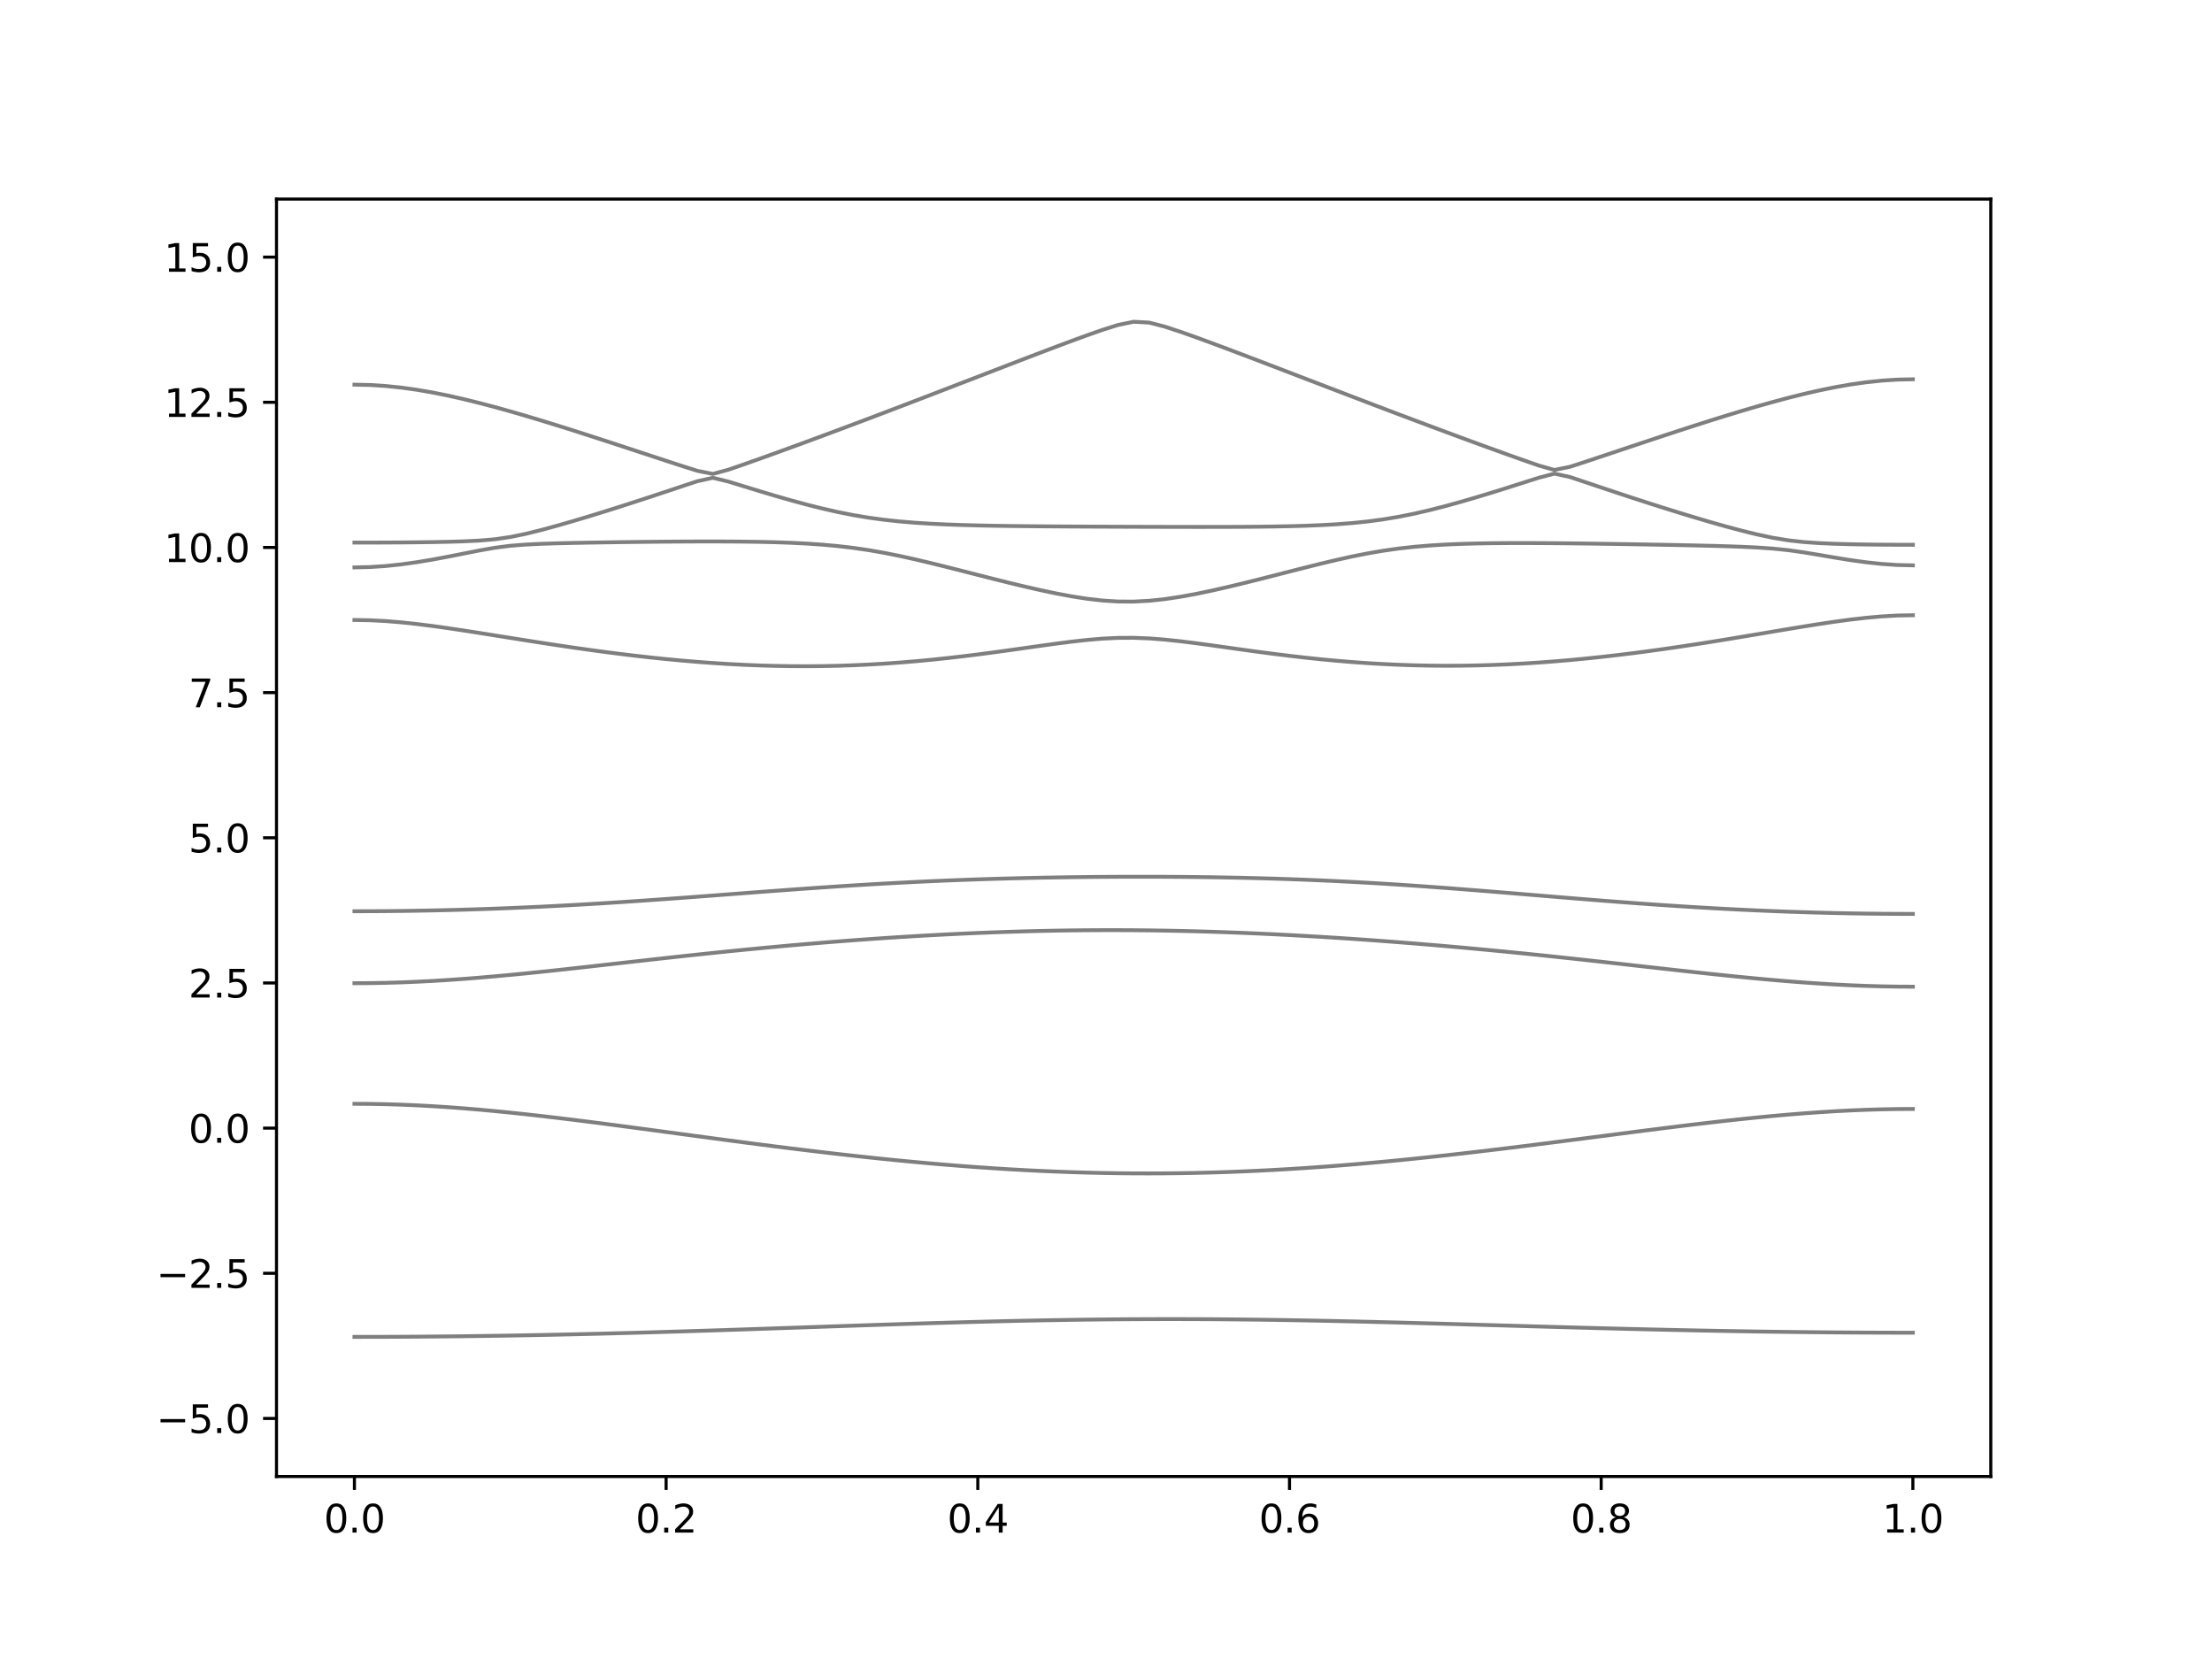 <?xml version="1.0" encoding="utf-8" standalone="no"?>
<!DOCTYPE svg PUBLIC "-//W3C//DTD SVG 1.1//EN"
  "http://www.w3.org/Graphics/SVG/1.1/DTD/svg11.dtd">
<svg xmlns:xlink="http://www.w3.org/1999/xlink" width="576pt" height="432pt" viewBox="0 0 576 432" xmlns="http://www.w3.org/2000/svg" version="1.1">
 <defs>
  <style type="text/css">*{stroke-linejoin: round; stroke-linecap: butt}</style>
 </defs>
 <g id="figure_1">
  <g id="patch_1">
   <path d="M 0 432 
L 576 432 
L 576 0 
L 0 0 
z
" style="fill: #ffffff"/>
  </g>
  <g id="axes_1">
   <g id="patch_2">
    <path d="M 72 384.48 
L 518.4 384.48 
L 518.4 51.84 
L 72 51.84 
z
" style="fill: #ffffff"/>
   </g>
   <g id="matplotlib.axis_1">
    <g id="xtick_1">
     <g id="line2d_1">
      <defs>
       <path id="m3c63fb50e7" d="M 0 0 
L 0 3.5 
" style="stroke: #000000; stroke-width: 0.8"/>
      </defs>
      <g>
       <use xlink:href="#m3c63fb50e7" x="92.291" y="384.48" style="stroke: #000000; stroke-width: 0.8"/>
      </g>
     </g>
     <g id="text_1">
      <!-- 0.0 -->
      <g transform="translate(84.339 399.078) scale(0.1 -0.1)">
       <defs>
        <path id="DejaVuSans-30" d="M 2034 4250 
Q 1547 4250 1301 3770 
Q 1056 3291 1056 2328 
Q 1056 1369 1301 889 
Q 1547 409 2034 409 
Q 2525 409 2770 889 
Q 3016 1369 3016 2328 
Q 3016 3291 2770 3770 
Q 2525 4250 2034 4250 
z
M 2034 4750 
Q 2819 4750 3233 4129 
Q 3647 3509 3647 2328 
Q 3647 1150 3233 529 
Q 2819 -91 2034 -91 
Q 1250 -91 836 529 
Q 422 1150 422 2328 
Q 422 3509 836 4129 
Q 1250 4750 2034 4750 
z
" transform="scale(0.016)"/>
        <path id="DejaVuSans-2e" d="M 684 794 
L 1344 794 
L 1344 0 
L 684 0 
L 684 794 
z
" transform="scale(0.016)"/>
       </defs>
       <use xlink:href="#DejaVuSans-30"/>
       <use xlink:href="#DejaVuSans-2e" x="63.623"/>
       <use xlink:href="#DejaVuSans-30" x="95.41"/>
      </g>
     </g>
    </g>
    <g id="xtick_2">
     <g id="line2d_2">
      <g>
       <use xlink:href="#m3c63fb50e7" x="173.455" y="384.48" style="stroke: #000000; stroke-width: 0.8"/>
      </g>
     </g>
     <g id="text_2">
      <!-- 0.2 -->
      <g transform="translate(165.503 399.078) scale(0.1 -0.1)">
       <defs>
        <path id="DejaVuSans-32" d="M 1228 531 
L 3431 531 
L 3431 0 
L 469 0 
L 469 531 
Q 828 903 1448 1529 
Q 2069 2156 2228 2338 
Q 2531 2678 2651 2914 
Q 2772 3150 2772 3378 
Q 2772 3750 2511 3984 
Q 2250 4219 1831 4219 
Q 1534 4219 1204 4116 
Q 875 4013 500 3803 
L 500 4441 
Q 881 4594 1212 4672 
Q 1544 4750 1819 4750 
Q 2544 4750 2975 4387 
Q 3406 4025 3406 3419 
Q 3406 3131 3298 2873 
Q 3191 2616 2906 2266 
Q 2828 2175 2409 1742 
Q 1991 1309 1228 531 
z
" transform="scale(0.016)"/>
       </defs>
       <use xlink:href="#DejaVuSans-30"/>
       <use xlink:href="#DejaVuSans-2e" x="63.623"/>
       <use xlink:href="#DejaVuSans-32" x="95.41"/>
      </g>
     </g>
    </g>
    <g id="xtick_3">
     <g id="line2d_3">
      <g>
       <use xlink:href="#m3c63fb50e7" x="254.618" y="384.48" style="stroke: #000000; stroke-width: 0.8"/>
      </g>
     </g>
     <g id="text_3">
      <!-- 0.4 -->
      <g transform="translate(246.667 399.078) scale(0.1 -0.1)">
       <defs>
        <path id="DejaVuSans-34" d="M 2419 4116 
L 825 1625 
L 2419 1625 
L 2419 4116 
z
M 2253 4666 
L 3047 4666 
L 3047 1625 
L 3713 1625 
L 3713 1100 
L 3047 1100 
L 3047 0 
L 2419 0 
L 2419 1100 
L 313 1100 
L 313 1709 
L 2253 4666 
z
" transform="scale(0.016)"/>
       </defs>
       <use xlink:href="#DejaVuSans-30"/>
       <use xlink:href="#DejaVuSans-2e" x="63.623"/>
       <use xlink:href="#DejaVuSans-34" x="95.41"/>
      </g>
     </g>
    </g>
    <g id="xtick_4">
     <g id="line2d_4">
      <g>
       <use xlink:href="#m3c63fb50e7" x="335.782" y="384.48" style="stroke: #000000; stroke-width: 0.8"/>
      </g>
     </g>
     <g id="text_4">
      <!-- 0.6 -->
      <g transform="translate(327.83 399.078) scale(0.1 -0.1)">
       <defs>
        <path id="DejaVuSans-36" d="M 2113 2584 
Q 1688 2584 1439 2293 
Q 1191 2003 1191 1497 
Q 1191 994 1439 701 
Q 1688 409 2113 409 
Q 2538 409 2786 701 
Q 3034 994 3034 1497 
Q 3034 2003 2786 2293 
Q 2538 2584 2113 2584 
z
M 3366 4563 
L 3366 3988 
Q 3128 4100 2886 4159 
Q 2644 4219 2406 4219 
Q 1781 4219 1451 3797 
Q 1122 3375 1075 2522 
Q 1259 2794 1537 2939 
Q 1816 3084 2150 3084 
Q 2853 3084 3261 2657 
Q 3669 2231 3669 1497 
Q 3669 778 3244 343 
Q 2819 -91 2113 -91 
Q 1303 -91 875 529 
Q 447 1150 447 2328 
Q 447 3434 972 4092 
Q 1497 4750 2381 4750 
Q 2619 4750 2861 4703 
Q 3103 4656 3366 4563 
z
" transform="scale(0.016)"/>
       </defs>
       <use xlink:href="#DejaVuSans-30"/>
       <use xlink:href="#DejaVuSans-2e" x="63.623"/>
       <use xlink:href="#DejaVuSans-36" x="95.41"/>
      </g>
     </g>
    </g>
    <g id="xtick_5">
     <g id="line2d_5">
      <g>
       <use xlink:href="#m3c63fb50e7" x="416.945" y="384.48" style="stroke: #000000; stroke-width: 0.8"/>
      </g>
     </g>
     <g id="text_5">
      <!-- 0.8 -->
      <g transform="translate(408.994 399.078) scale(0.1 -0.1)">
       <defs>
        <path id="DejaVuSans-38" d="M 2034 2216 
Q 1584 2216 1326 1975 
Q 1069 1734 1069 1313 
Q 1069 891 1326 650 
Q 1584 409 2034 409 
Q 2484 409 2743 651 
Q 3003 894 3003 1313 
Q 3003 1734 2745 1975 
Q 2488 2216 2034 2216 
z
M 1403 2484 
Q 997 2584 770 2862 
Q 544 3141 544 3541 
Q 544 4100 942 4425 
Q 1341 4750 2034 4750 
Q 2731 4750 3128 4425 
Q 3525 4100 3525 3541 
Q 3525 3141 3298 2862 
Q 3072 2584 2669 2484 
Q 3125 2378 3379 2068 
Q 3634 1759 3634 1313 
Q 3634 634 3220 271 
Q 2806 -91 2034 -91 
Q 1263 -91 848 271 
Q 434 634 434 1313 
Q 434 1759 690 2068 
Q 947 2378 1403 2484 
z
M 1172 3481 
Q 1172 3119 1398 2916 
Q 1625 2713 2034 2713 
Q 2441 2713 2670 2916 
Q 2900 3119 2900 3481 
Q 2900 3844 2670 4047 
Q 2441 4250 2034 4250 
Q 1625 4250 1398 4047 
Q 1172 3844 1172 3481 
z
" transform="scale(0.016)"/>
       </defs>
       <use xlink:href="#DejaVuSans-30"/>
       <use xlink:href="#DejaVuSans-2e" x="63.623"/>
       <use xlink:href="#DejaVuSans-38" x="95.41"/>
      </g>
     </g>
    </g>
    <g id="xtick_6">
     <g id="line2d_6">
      <g>
       <use xlink:href="#m3c63fb50e7" x="498.109" y="384.48" style="stroke: #000000; stroke-width: 0.8"/>
      </g>
     </g>
     <g id="text_6">
      <!-- 1.0 -->
      <g transform="translate(490.158 399.078) scale(0.1 -0.1)">
       <defs>
        <path id="DejaVuSans-31" d="M 794 531 
L 1825 531 
L 1825 4091 
L 703 3866 
L 703 4441 
L 1819 4666 
L 2450 4666 
L 2450 531 
L 3481 531 
L 3481 0 
L 794 0 
L 794 531 
z
" transform="scale(0.016)"/>
       </defs>
       <use xlink:href="#DejaVuSans-31"/>
       <use xlink:href="#DejaVuSans-2e" x="63.623"/>
       <use xlink:href="#DejaVuSans-30" x="95.41"/>
      </g>
     </g>
    </g>
   </g>
   <g id="matplotlib.axis_2">
    <g id="ytick_1">
     <g id="line2d_7">
      <defs>
       <path id="md995cdbba8" d="M 0 0 
L -3.5 0 
" style="stroke: #000000; stroke-width: 0.8"/>
      </defs>
      <g>
       <use xlink:href="#md995cdbba8" x="72" y="369.36" style="stroke: #000000; stroke-width: 0.8"/>
      </g>
     </g>
     <g id="text_7">
      <!-- −5.0 -->
      <g transform="translate(40.717 373.159) scale(0.1 -0.1)">
       <defs>
        <path id="DejaVuSans-2212" d="M 678 2272 
L 4684 2272 
L 4684 1741 
L 678 1741 
L 678 2272 
z
" transform="scale(0.016)"/>
        <path id="DejaVuSans-35" d="M 691 4666 
L 3169 4666 
L 3169 4134 
L 1269 4134 
L 1269 2991 
Q 1406 3038 1543 3061 
Q 1681 3084 1819 3084 
Q 2600 3084 3056 2656 
Q 3513 2228 3513 1497 
Q 3513 744 3044 326 
Q 2575 -91 1722 -91 
Q 1428 -91 1123 -41 
Q 819 9 494 109 
L 494 744 
Q 775 591 1075 516 
Q 1375 441 1709 441 
Q 2250 441 2565 725 
Q 2881 1009 2881 1497 
Q 2881 1984 2565 2268 
Q 2250 2553 1709 2553 
Q 1456 2553 1204 2497 
Q 953 2441 691 2322 
L 691 4666 
z
" transform="scale(0.016)"/>
       </defs>
       <use xlink:href="#DejaVuSans-2212"/>
       <use xlink:href="#DejaVuSans-35" x="83.789"/>
       <use xlink:href="#DejaVuSans-2e" x="147.412"/>
       <use xlink:href="#DejaVuSans-30" x="179.199"/>
      </g>
     </g>
    </g>
    <g id="ytick_2">
     <g id="line2d_8">
      <g>
       <use xlink:href="#md995cdbba8" x="72" y="331.56" style="stroke: #000000; stroke-width: 0.8"/>
      </g>
     </g>
     <g id="text_8">
      <!-- −2.5 -->
      <g transform="translate(40.717 335.359) scale(0.1 -0.1)">
       <use xlink:href="#DejaVuSans-2212"/>
       <use xlink:href="#DejaVuSans-32" x="83.789"/>
       <use xlink:href="#DejaVuSans-2e" x="147.412"/>
       <use xlink:href="#DejaVuSans-35" x="179.199"/>
      </g>
     </g>
    </g>
    <g id="ytick_3">
     <g id="line2d_9">
      <g>
       <use xlink:href="#md995cdbba8" x="72" y="293.76" style="stroke: #000000; stroke-width: 0.8"/>
      </g>
     </g>
     <g id="text_9">
      <!-- 0.0 -->
      <g transform="translate(49.097 297.559) scale(0.1 -0.1)">
       <use xlink:href="#DejaVuSans-30"/>
       <use xlink:href="#DejaVuSans-2e" x="63.623"/>
       <use xlink:href="#DejaVuSans-30" x="95.41"/>
      </g>
     </g>
    </g>
    <g id="ytick_4">
     <g id="line2d_10">
      <g>
       <use xlink:href="#md995cdbba8" x="72" y="255.96" style="stroke: #000000; stroke-width: 0.8"/>
      </g>
     </g>
     <g id="text_10">
      <!-- 2.5 -->
      <g transform="translate(49.097 259.759) scale(0.1 -0.1)">
       <use xlink:href="#DejaVuSans-32"/>
       <use xlink:href="#DejaVuSans-2e" x="63.623"/>
       <use xlink:href="#DejaVuSans-35" x="95.41"/>
      </g>
     </g>
    </g>
    <g id="ytick_5">
     <g id="line2d_11">
      <g>
       <use xlink:href="#md995cdbba8" x="72" y="218.16" style="stroke: #000000; stroke-width: 0.8"/>
      </g>
     </g>
     <g id="text_11">
      <!-- 5.0 -->
      <g transform="translate(49.097 221.959) scale(0.1 -0.1)">
       <use xlink:href="#DejaVuSans-35"/>
       <use xlink:href="#DejaVuSans-2e" x="63.623"/>
       <use xlink:href="#DejaVuSans-30" x="95.41"/>
      </g>
     </g>
    </g>
    <g id="ytick_6">
     <g id="line2d_12">
      <g>
       <use xlink:href="#md995cdbba8" x="72" y="180.36" style="stroke: #000000; stroke-width: 0.8"/>
      </g>
     </g>
     <g id="text_12">
      <!-- 7.5 -->
      <g transform="translate(49.097 184.159) scale(0.1 -0.1)">
       <defs>
        <path id="DejaVuSans-37" d="M 525 4666 
L 3525 4666 
L 3525 4397 
L 1831 0 
L 1172 0 
L 2766 4134 
L 525 4134 
L 525 4666 
z
" transform="scale(0.016)"/>
       </defs>
       <use xlink:href="#DejaVuSans-37"/>
       <use xlink:href="#DejaVuSans-2e" x="63.623"/>
       <use xlink:href="#DejaVuSans-35" x="95.41"/>
      </g>
     </g>
    </g>
    <g id="ytick_7">
     <g id="line2d_13">
      <g>
       <use xlink:href="#md995cdbba8" x="72" y="142.56" style="stroke: #000000; stroke-width: 0.8"/>
      </g>
     </g>
     <g id="text_13">
      <!-- 10.0 -->
      <g transform="translate(42.734 146.359) scale(0.1 -0.1)">
       <use xlink:href="#DejaVuSans-31"/>
       <use xlink:href="#DejaVuSans-30" x="63.623"/>
       <use xlink:href="#DejaVuSans-2e" x="127.246"/>
       <use xlink:href="#DejaVuSans-30" x="159.033"/>
      </g>
     </g>
    </g>
    <g id="ytick_8">
     <g id="line2d_14">
      <g>
       <use xlink:href="#md995cdbba8" x="72" y="104.76" style="stroke: #000000; stroke-width: 0.8"/>
      </g>
     </g>
     <g id="text_14">
      <!-- 12.5 -->
      <g transform="translate(42.734 108.559) scale(0.1 -0.1)">
       <use xlink:href="#DejaVuSans-31"/>
       <use xlink:href="#DejaVuSans-32" x="63.623"/>
       <use xlink:href="#DejaVuSans-2e" x="127.246"/>
       <use xlink:href="#DejaVuSans-35" x="159.033"/>
      </g>
     </g>
    </g>
    <g id="ytick_9">
     <g id="line2d_15">
      <g>
       <use xlink:href="#md995cdbba8" x="72" y="66.96" style="stroke: #000000; stroke-width: 0.8"/>
      </g>
     </g>
     <g id="text_15">
      <!-- 15.0 -->
      <g transform="translate(42.734 70.759) scale(0.1 -0.1)">
       <use xlink:href="#DejaVuSans-31"/>
       <use xlink:href="#DejaVuSans-35" x="63.623"/>
       <use xlink:href="#DejaVuSans-2e" x="127.246"/>
       <use xlink:href="#DejaVuSans-30" x="159.033"/>
      </g>
     </g>
    </g>
   </g>
   <g id="line2d_16">
    <path d="M 92.291 348.119 
L 96.349 348.116 
L 100.407 348.106 
L 104.465 348.088 
L 108.524 348.063 
L 112.582 348.032 
L 116.64 347.994 
L 120.698 347.95 
L 124.756 347.899 
L 128.815 347.84 
L 132.873 347.776 
L 136.931 347.705 
L 140.989 347.628 
L 145.047 347.546 
L 149.105 347.457 
L 153.164 347.363 
L 157.222 347.264 
L 161.28 347.159 
L 165.338 347.05 
L 169.396 346.936 
L 173.455 346.818 
L 177.513 346.695 
L 181.571 346.57 
L 185.629 346.441 
L 189.687 346.31 
L 193.745 346.175 
L 197.804 346.039 
L 201.862 345.901 
L 205.92 345.762 
L 209.978 345.622 
L 214.036 345.482 
L 218.095 345.342 
L 222.153 345.204 
L 226.211 345.067 
L 230.269 344.932 
L 234.327 344.801 
L 238.385 344.671 
L 242.444 344.545 
L 246.502 344.426 
L 250.56 344.309 
L 254.618 344.199 
L 258.676 344.096 
L 262.735 343.998 
L 266.793 343.909 
L 270.851 343.825 
L 274.909 343.753 
L 278.967 343.686 
L 283.025 343.63 
L 287.084 343.583 
L 291.142 343.546 
L 295.2 343.518 
L 299.258 343.5 
L 303.316 343.491 
L 307.375 343.493 
L 311.433 343.505 
L 315.491 343.524 
L 319.549 343.555 
L 323.607 343.594 
L 327.665 343.642 
L 331.724 343.698 
L 335.782 343.763 
L 339.84 343.834 
L 343.898 343.913 
L 347.956 343.998 
L 352.015 344.088 
L 356.073 344.185 
L 360.131 344.285 
L 364.189 344.389 
L 368.247 344.498 
L 372.305 344.609 
L 376.364 344.722 
L 380.422 344.837 
L 384.48 344.953 
L 388.538 345.07 
L 392.596 345.186 
L 396.655 345.303 
L 400.713 345.417 
L 404.771 345.532 
L 408.829 345.644 
L 412.887 345.755 
L 416.945 345.862 
L 421.004 345.966 
L 425.062 346.068 
L 429.12 346.164 
L 433.178 346.258 
L 437.236 346.347 
L 441.295 346.432 
L 445.353 346.512 
L 449.411 346.586 
L 453.469 346.656 
L 457.527 346.721 
L 461.585 346.78 
L 465.644 346.831 
L 469.702 346.88 
L 473.76 346.92 
L 477.818 346.955 
L 481.876 346.982 
L 485.935 347.005 
L 489.993 347.022 
L 494.051 347.031 
L 498.109 347.034 
" clip-path="url(#p83214e4543)" style="fill: none; stroke: #000000; stroke-opacity: 0.5; stroke-linecap: square"/>
   </g>
   <g id="line2d_17">
    <path d="M 92.291 287.428 
L 96.349 287.452 
L 100.407 287.528 
L 104.465 287.653 
L 108.524 287.825 
L 112.582 288.045 
L 116.64 288.306 
L 120.698 288.607 
L 124.756 288.946 
L 128.815 289.319 
L 132.873 289.723 
L 136.931 290.154 
L 140.989 290.609 
L 145.047 291.084 
L 149.105 291.578 
L 153.164 292.086 
L 157.222 292.608 
L 161.28 293.139 
L 165.338 293.677 
L 169.396 294.221 
L 173.455 294.767 
L 177.513 295.314 
L 181.571 295.862 
L 185.629 296.406 
L 189.687 296.946 
L 193.745 297.481 
L 197.804 298.007 
L 201.862 298.526 
L 205.92 299.035 
L 209.978 299.531 
L 214.036 300.017 
L 218.095 300.488 
L 222.153 300.945 
L 226.211 301.385 
L 230.269 301.808 
L 234.327 302.214 
L 238.385 302.601 
L 242.444 302.967 
L 246.502 303.313 
L 250.56 303.636 
L 254.618 303.937 
L 258.676 304.214 
L 262.735 304.468 
L 266.793 304.696 
L 270.851 304.899 
L 274.909 305.074 
L 278.967 305.224 
L 283.025 305.346 
L 287.084 305.442 
L 291.142 305.508 
L 295.2 305.548 
L 299.258 305.558 
L 303.316 305.54 
L 307.375 305.495 
L 311.433 305.421 
L 315.491 305.319 
L 319.549 305.191 
L 323.607 305.035 
L 327.665 304.852 
L 331.724 304.643 
L 335.782 304.411 
L 339.84 304.152 
L 343.898 303.869 
L 347.956 303.564 
L 352.015 303.236 
L 356.073 302.886 
L 360.131 302.518 
L 364.189 302.129 
L 368.247 301.722 
L 372.305 301.297 
L 376.364 300.857 
L 380.422 300.402 
L 384.48 299.933 
L 388.538 299.453 
L 392.596 298.961 
L 396.655 298.459 
L 400.713 297.95 
L 404.771 297.434 
L 408.829 296.913 
L 412.887 296.388 
L 416.945 295.862 
L 421.004 295.336 
L 425.062 294.811 
L 429.12 294.292 
L 433.178 293.78 
L 437.236 293.276 
L 441.295 292.783 
L 445.353 292.307 
L 449.411 291.846 
L 453.469 291.406 
L 457.527 290.989 
L 461.585 290.598 
L 465.644 290.237 
L 469.702 289.91 
L 473.76 289.619 
L 477.818 289.365 
L 481.876 289.154 
L 485.935 288.987 
L 489.993 288.866 
L 494.051 288.793 
L 498.109 288.769 
" clip-path="url(#p83214e4543)" style="fill: none; stroke: #000000; stroke-opacity: 0.5; stroke-linecap: square"/>
   </g>
   <g id="line2d_18">
    <path d="M 92.291 256.025 
L 96.349 256.001 
L 100.407 255.928 
L 104.465 255.809 
L 108.524 255.644 
L 112.582 255.437 
L 116.64 255.189 
L 120.698 254.903 
L 124.756 254.586 
L 128.815 254.236 
L 132.873 253.863 
L 136.931 253.467 
L 140.989 253.051 
L 145.047 252.622 
L 149.105 252.18 
L 153.164 251.729 
L 157.222 251.274 
L 161.28 250.816 
L 165.338 250.36 
L 169.396 249.904 
L 173.455 249.452 
L 177.513 249.008 
L 181.571 248.571 
L 185.629 248.144 
L 189.687 247.727 
L 193.745 247.32 
L 197.804 246.926 
L 201.862 246.545 
L 205.92 246.177 
L 209.978 245.824 
L 214.036 245.483 
L 218.095 245.158 
L 222.153 244.847 
L 226.211 244.552 
L 230.269 244.272 
L 234.327 244.009 
L 238.385 243.761 
L 242.444 243.53 
L 246.502 243.317 
L 250.56 243.12 
L 254.618 242.943 
L 258.676 242.783 
L 262.735 242.642 
L 266.793 242.52 
L 270.851 242.417 
L 274.909 242.335 
L 278.967 242.273 
L 283.025 242.231 
L 287.084 242.21 
L 291.142 242.208 
L 295.2 242.228 
L 299.258 242.269 
L 303.316 242.329 
L 307.375 242.409 
L 311.433 242.509 
L 315.491 242.627 
L 319.549 242.765 
L 323.607 242.921 
L 327.665 243.093 
L 331.724 243.282 
L 335.782 243.489 
L 339.84 243.711 
L 343.898 243.949 
L 347.956 244.201 
L 352.015 244.469 
L 356.073 244.75 
L 360.131 245.045 
L 364.189 245.355 
L 368.247 245.675 
L 372.305 246.011 
L 376.364 246.357 
L 380.422 246.717 
L 384.48 247.089 
L 388.538 247.472 
L 392.596 247.866 
L 396.655 248.271 
L 400.713 248.686 
L 404.771 249.111 
L 408.829 249.545 
L 412.887 249.985 
L 416.945 250.432 
L 421.004 250.884 
L 425.062 251.339 
L 429.12 251.796 
L 433.178 252.251 
L 437.236 252.703 
L 441.295 253.149 
L 445.353 253.586 
L 449.411 254.011 
L 453.469 254.421 
L 457.527 254.812 
L 461.585 255.18 
L 465.644 255.523 
L 469.702 255.836 
L 473.76 256.116 
L 477.818 256.359 
L 481.876 256.562 
L 485.935 256.724 
L 489.993 256.84 
L 494.051 256.911 
L 498.109 256.935 
" clip-path="url(#p83214e4543)" style="fill: none; stroke: #000000; stroke-opacity: 0.5; stroke-linecap: square"/>
   </g>
   <g id="line2d_19">
    <path d="M 92.291 237.285 
L 96.349 237.278 
L 100.407 237.252 
L 104.465 237.21 
L 108.524 237.152 
L 112.582 237.077 
L 116.64 236.984 
L 120.698 236.877 
L 124.756 236.752 
L 128.815 236.611 
L 132.873 236.454 
L 136.931 236.28 
L 140.989 236.092 
L 145.047 235.888 
L 149.105 235.669 
L 153.164 235.438 
L 157.222 235.191 
L 161.28 234.933 
L 165.338 234.663 
L 169.396 234.384 
L 173.455 234.096 
L 177.513 233.8 
L 181.571 233.499 
L 185.629 233.194 
L 189.687 232.885 
L 193.745 232.577 
L 197.804 232.27 
L 201.862 231.968 
L 205.92 231.668 
L 209.978 231.378 
L 214.036 231.095 
L 218.095 230.821 
L 222.153 230.561 
L 226.211 230.313 
L 230.269 230.079 
L 234.327 229.858 
L 238.385 229.653 
L 242.444 229.462 
L 246.502 229.288 
L 250.56 229.13 
L 254.618 228.984 
L 258.676 228.856 
L 262.735 228.741 
L 266.793 228.641 
L 270.851 228.553 
L 274.909 228.481 
L 278.967 228.419 
L 283.025 228.371 
L 287.084 228.334 
L 291.142 228.31 
L 295.2 228.298 
L 299.258 228.298 
L 303.316 228.312 
L 307.375 228.337 
L 311.433 228.375 
L 315.491 228.43 
L 319.549 228.498 
L 323.607 228.581 
L 327.665 228.68 
L 331.724 228.795 
L 335.782 228.928 
L 339.84 229.08 
L 343.898 229.249 
L 347.956 229.436 
L 352.015 229.641 
L 356.073 229.863 
L 360.131 230.103 
L 364.189 230.359 
L 368.247 230.631 
L 372.305 230.917 
L 376.364 231.216 
L 380.422 231.526 
L 384.48 231.845 
L 388.538 232.172 
L 392.596 232.504 
L 396.655 232.84 
L 400.713 233.177 
L 404.771 233.514 
L 408.829 233.849 
L 412.887 234.178 
L 416.945 234.502 
L 421.004 234.816 
L 425.062 235.122 
L 429.12 235.416 
L 433.178 235.698 
L 437.236 235.965 
L 441.295 236.219 
L 445.353 236.457 
L 449.411 236.679 
L 453.469 236.885 
L 457.527 237.074 
L 461.585 237.244 
L 465.644 237.399 
L 469.702 237.533 
L 473.76 237.651 
L 477.818 237.752 
L 481.876 237.834 
L 485.935 237.898 
L 489.993 237.943 
L 494.051 237.97 
L 498.109 237.979 
" clip-path="url(#p83214e4543)" style="fill: none; stroke: #000000; stroke-opacity: 0.5; stroke-linecap: square"/>
   </g>
   <g id="line2d_20">
    <path d="M 92.291 161.442 
L 96.349 161.513 
L 100.407 161.725 
L 104.465 162.057 
L 108.524 162.49 
L 112.582 163.001 
L 116.64 163.569 
L 120.698 164.177 
L 124.756 164.809 
L 128.815 165.455 
L 132.873 166.103 
L 136.931 166.747 
L 140.989 167.383 
L 145.047 168.002 
L 149.105 168.603 
L 153.164 169.18 
L 157.222 169.732 
L 161.28 170.255 
L 165.338 170.745 
L 169.396 171.203 
L 173.455 171.624 
L 177.513 172.006 
L 181.571 172.349 
L 185.629 172.65 
L 189.687 172.907 
L 193.745 173.118 
L 197.804 173.282 
L 201.862 173.4 
L 205.92 173.467 
L 209.978 173.485 
L 214.036 173.452 
L 218.095 173.369 
L 222.153 173.232 
L 226.211 173.046 
L 230.269 172.811 
L 234.327 172.523 
L 238.385 172.189 
L 242.444 171.808 
L 246.502 171.383 
L 250.56 170.918 
L 254.618 170.416 
L 258.676 169.883 
L 262.735 169.325 
L 266.793 168.752 
L 270.851 168.178 
L 274.909 167.617 
L 278.967 167.095 
L 283.025 166.642 
L 287.084 166.298 
L 291.142 166.102 
L 295.2 166.082 
L 299.258 166.241 
L 303.316 166.555 
L 307.375 166.985 
L 311.433 167.493 
L 315.491 168.043 
L 319.549 168.613 
L 323.607 169.183 
L 327.665 169.74 
L 331.724 170.272 
L 335.782 170.775 
L 339.84 171.243 
L 343.898 171.669 
L 347.956 172.053 
L 352.015 172.39 
L 356.073 172.678 
L 360.131 172.916 
L 364.189 173.105 
L 368.247 173.242 
L 372.305 173.328 
L 376.364 173.362 
L 380.422 173.344 
L 384.48 173.278 
L 388.538 173.161 
L 392.596 172.995 
L 396.655 172.783 
L 400.713 172.525 
L 404.771 172.222 
L 408.829 171.878 
L 412.887 171.491 
L 416.945 171.066 
L 421.004 170.603 
L 425.062 170.106 
L 429.12 169.575 
L 433.178 169.014 
L 437.236 168.424 
L 441.295 167.809 
L 445.353 167.172 
L 449.411 166.516 
L 453.469 165.846 
L 457.527 165.166 
L 461.585 164.481 
L 465.644 163.799 
L 469.702 163.131 
L 473.76 162.487 
L 477.818 161.882 
L 481.876 161.336 
L 485.935 160.87 
L 489.993 160.51 
L 494.051 160.282 
L 498.109 160.204 
" clip-path="url(#p83214e4543)" style="fill: none; stroke: #000000; stroke-opacity: 0.5; stroke-linecap: square"/>
   </g>
   <g id="line2d_21">
    <path d="M 92.291 147.751 
L 96.349 147.658 
L 100.407 147.391 
L 104.465 146.961 
L 108.524 146.396 
L 112.582 145.72 
L 116.64 144.963 
L 120.698 144.158 
L 124.756 143.357 
L 128.815 142.643 
L 132.873 142.118 
L 136.931 141.799 
L 140.989 141.607 
L 145.047 141.479 
L 149.105 141.382 
L 153.164 141.305 
L 157.222 141.239 
L 161.28 141.18 
L 165.338 141.128 
L 169.396 141.084 
L 173.455 141.046 
L 177.513 141.019 
L 181.571 141.001 
L 185.629 140.997 
L 189.687 141.009 
L 193.745 141.042 
L 197.804 141.102 
L 201.862 141.199 
L 205.92 141.341 
L 209.978 141.542 
L 214.036 141.819 
L 218.095 142.187 
L 222.153 142.663 
L 226.211 143.256 
L 230.269 143.963 
L 234.327 144.777 
L 238.385 145.675 
L 242.444 146.636 
L 246.502 147.64 
L 250.56 148.668 
L 254.618 149.706 
L 258.676 150.737 
L 262.735 151.748 
L 266.793 152.725 
L 270.851 153.652 
L 274.909 154.509 
L 278.967 155.273 
L 283.025 155.906 
L 287.084 156.374 
L 291.142 156.632 
L 295.2 156.653 
L 299.258 156.437 
L 303.316 156.005 
L 307.375 155.397 
L 311.433 154.653 
L 315.491 153.808 
L 319.549 152.888 
L 323.607 151.915 
L 327.665 150.905 
L 331.724 149.874 
L 335.782 148.833 
L 339.84 147.801 
L 343.898 146.791 
L 347.956 145.824 
L 352.015 144.923 
L 356.073 144.113 
L 360.131 143.414 
L 364.189 142.838 
L 368.247 142.386 
L 372.305 142.046 
L 376.364 141.801 
L 380.422 141.63 
L 384.48 141.52 
L 388.538 141.452 
L 392.596 141.418 
L 396.655 141.411 
L 400.713 141.423 
L 404.771 141.45 
L 408.829 141.49 
L 412.887 141.536 
L 416.945 141.592 
L 421.004 141.653 
L 425.062 141.719 
L 429.12 141.789 
L 433.178 141.863 
L 437.236 141.942 
L 441.295 142.028 
L 445.353 142.123 
L 449.411 142.235 
L 453.469 142.376 
L 457.527 142.565 
L 461.585 142.844 
L 465.644 143.262 
L 469.702 143.836 
L 473.76 144.509 
L 477.818 145.203 
L 481.876 145.855 
L 485.935 146.416 
L 489.993 146.848 
L 494.051 147.123 
L 498.109 147.217 
" clip-path="url(#p83214e4543)" style="fill: none; stroke: #000000; stroke-opacity: 0.5; stroke-linecap: square"/>
   </g>
   <g id="line2d_22">
    <path d="M 92.291 141.294 
L 96.349 141.29 
L 100.407 141.276 
L 104.465 141.252 
L 108.524 141.216 
L 112.582 141.163 
L 116.64 141.084 
L 120.698 140.966 
L 124.756 140.773 
L 128.815 140.428 
L 132.873 139.84 
L 136.931 139.004 
L 140.989 137.998 
L 145.047 136.895 
L 149.105 135.727 
L 153.164 134.515 
L 157.222 133.266 
L 161.28 131.987 
L 165.338 130.683 
L 169.396 129.357 
L 173.455 128.012 
L 177.513 126.655 
L 181.571 125.313 
L 185.629 124.419 
L 189.687 125.403 
L 193.745 126.651 
L 197.804 127.894 
L 201.862 129.106 
L 205.92 130.27 
L 209.978 131.373 
L 214.036 132.393 
L 218.095 133.316 
L 222.153 134.122 
L 226.211 134.802 
L 230.269 135.354 
L 234.327 135.789 
L 238.385 136.125 
L 242.444 136.379 
L 246.502 136.569 
L 250.56 136.713 
L 254.618 136.822 
L 258.676 136.904 
L 262.735 136.966 
L 266.793 137.014 
L 270.851 137.05 
L 274.909 137.081 
L 278.967 137.105 
L 283.025 137.126 
L 287.084 137.144 
L 291.142 137.159 
L 295.2 137.174 
L 299.258 137.186 
L 303.316 137.197 
L 307.375 137.206 
L 311.433 137.211 
L 315.491 137.209 
L 319.549 137.201 
L 323.607 137.183 
L 327.665 137.152 
L 331.724 137.1 
L 335.782 137.023 
L 339.84 136.91 
L 343.898 136.748 
L 347.956 136.523 
L 352.015 136.211 
L 356.073 135.795 
L 360.131 135.254 
L 364.189 134.575 
L 368.247 133.763 
L 372.305 132.827 
L 376.364 131.79 
L 380.422 130.67 
L 384.48 129.484 
L 388.538 128.252 
L 392.596 126.982 
L 396.655 125.689 
L 400.713 124.396 
L 404.771 123.333 
L 408.829 124.218 
L 412.887 125.574 
L 416.945 126.94 
L 421.004 128.294 
L 425.062 129.631 
L 429.12 130.946 
L 433.178 132.239 
L 437.236 133.503 
L 441.295 134.737 
L 445.353 135.933 
L 449.411 137.081 
L 453.469 138.166 
L 457.527 139.163 
L 461.585 140.024 
L 465.644 140.696 
L 469.702 141.149 
L 473.76 141.431 
L 477.818 141.604 
L 481.876 141.715 
L 485.935 141.786 
L 489.993 141.831 
L 494.051 141.855 
L 498.109 141.864 
" clip-path="url(#p83214e4543)" style="fill: none; stroke: #000000; stroke-opacity: 0.5; stroke-linecap: square"/>
   </g>
   <g id="line2d_23">
    <path d="M 92.291 100.164 
L 96.349 100.251 
L 100.407 100.508 
L 104.465 100.926 
L 108.524 101.493 
L 112.582 102.193 
L 116.64 103.006 
L 120.698 103.921 
L 124.756 104.919 
L 128.815 105.988 
L 132.873 107.116 
L 136.931 108.292 
L 140.989 109.509 
L 145.047 110.76 
L 149.105 112.037 
L 153.164 113.336 
L 157.222 114.65 
L 161.28 115.976 
L 165.338 117.311 
L 169.396 118.648 
L 173.455 119.984 
L 177.513 121.309 
L 181.571 122.596 
L 185.629 123.406 
L 189.687 122.307 
L 193.745 120.908 
L 197.804 119.469 
L 201.862 118.01 
L 205.92 116.535 
L 209.978 115.048 
L 214.036 113.548 
L 218.095 112.037 
L 222.153 110.518 
L 226.211 108.988 
L 230.269 107.45 
L 234.327 105.903 
L 238.385 104.352 
L 242.444 102.794 
L 246.502 101.234 
L 250.56 99.669 
L 254.618 98.103 
L 258.676 96.538 
L 262.735 94.974 
L 266.793 93.415 
L 270.851 91.864 
L 274.909 90.325 
L 278.967 88.807 
L 283.025 87.321 
L 287.084 85.896 
L 291.142 84.617 
L 295.2 83.783 
L 299.258 84.003 
L 303.316 85.057 
L 307.375 86.392 
L 311.433 87.83 
L 315.491 89.318 
L 319.549 90.831 
L 323.607 92.365 
L 327.665 93.908 
L 331.724 95.46 
L 335.782 97.016 
L 339.84 98.573 
L 343.898 100.13 
L 347.956 101.686 
L 352.015 103.24 
L 356.073 104.789 
L 360.131 106.332 
L 364.189 107.87 
L 368.247 109.399 
L 372.305 110.921 
L 376.364 112.433 
L 380.422 113.935 
L 384.48 115.426 
L 388.538 116.904 
L 392.596 118.368 
L 396.655 119.813 
L 400.713 121.226 
L 404.771 122.375 
L 408.829 121.549 
L 412.887 120.231 
L 416.945 118.879 
L 421.004 117.521 
L 425.062 116.164 
L 429.12 114.81 
L 433.178 113.465 
L 437.236 112.134 
L 441.295 110.819 
L 445.353 109.524 
L 449.411 108.259 
L 453.469 107.025 
L 457.527 105.832 
L 461.585 104.689 
L 465.644 103.603 
L 469.702 102.589 
L 473.76 101.66 
L 477.818 100.83 
L 481.876 100.118 
L 485.935 99.541 
L 489.993 99.113 
L 494.051 98.85 
L 498.109 98.762 
" clip-path="url(#p83214e4543)" style="fill: none; stroke: #000000; stroke-opacity: 0.5; stroke-linecap: square"/>
   </g>
   <g id="patch_3">
    <path d="M 72 384.48 
L 72 51.84 
" style="fill: none; stroke: #000000; stroke-width: 0.8; stroke-linejoin: miter; stroke-linecap: square"/>
   </g>
   <g id="patch_4">
    <path d="M 518.4 384.48 
L 518.4 51.84 
" style="fill: none; stroke: #000000; stroke-width: 0.8; stroke-linejoin: miter; stroke-linecap: square"/>
   </g>
   <g id="patch_5">
    <path d="M 72 384.48 
L 518.4 384.48 
" style="fill: none; stroke: #000000; stroke-width: 0.8; stroke-linejoin: miter; stroke-linecap: square"/>
   </g>
   <g id="patch_6">
    <path d="M 72 51.84 
L 518.4 51.84 
" style="fill: none; stroke: #000000; stroke-width: 0.8; stroke-linejoin: miter; stroke-linecap: square"/>
   </g>
  </g>
 </g>
 <defs>
  <clipPath id="p83214e4543">
   <rect x="72" y="51.84" width="446.4" height="332.64"/>
  </clipPath>
 </defs>
</svg>
